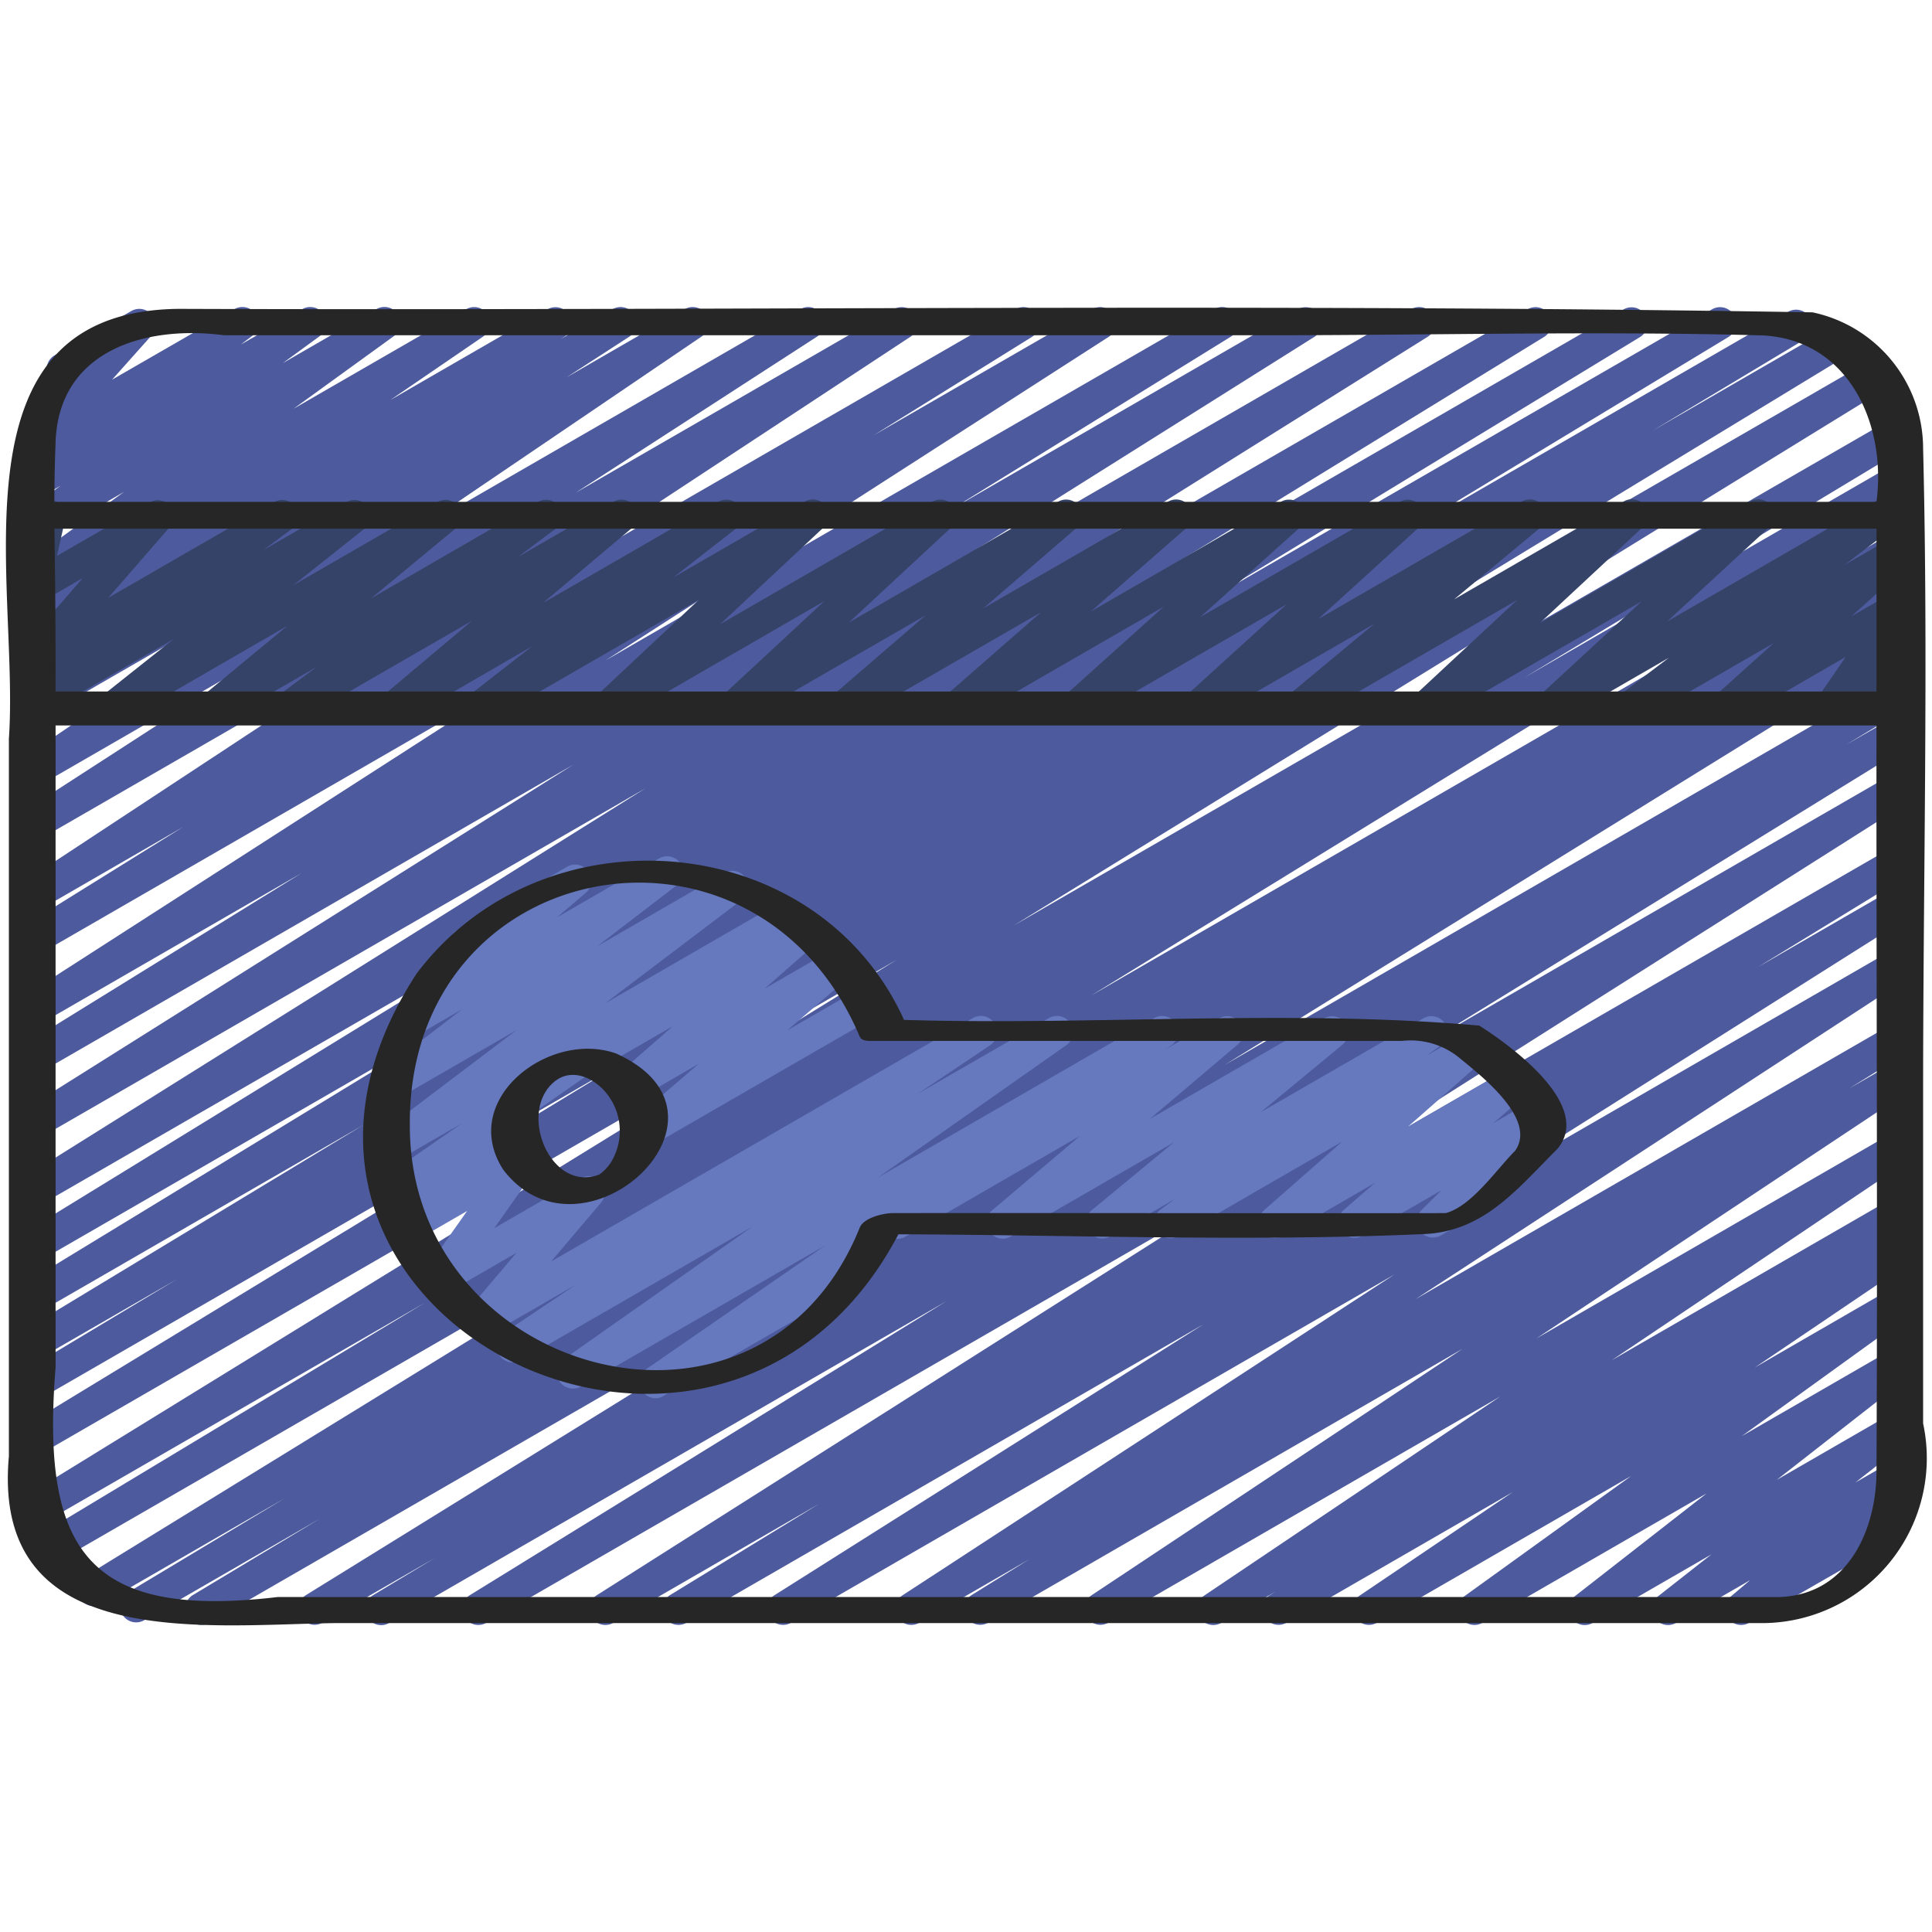 <svg id="Icons" height="512" viewBox="0 0 60 60" width="512" xmlns="http://www.w3.org/2000/svg"><path d="m11.841 50.47a.5.5 0 0 1 -.259-.928l1.918-1.154-3.494 2.012a.5.5 0 0 1 -.513-.857l21.2-13.113-24.2 13.97a.5.5 0 0 1 -.508-.861l3.953-2.376-5.466 3.158a.5.5 0 0 1 -.508-.861l4.871-2.925-5.67 3.274a.5.5 0 0 1 -.512-.859l25.333-15.579-26.144 15.095a.5.5 0 0 1 -.509-.862l11.867-7.148-11.821 6.821a.5.5 0 0 1 -.512-.858l27-16.622-26.587 15.348a.5.5 0 0 1 -.51-.86l18.465-11.228-17.955 10.366a.5.5 0 0 1 -.508-.861l4.728-2.837-4.22 2.434a.5.5 0 0 1 -.509-.86l10.512-6.36-10 5.776a.5.5 0 0 1 -.51-.86l13.44-8.188-12.933 7.465a.5.5 0 0 1 -.512-.859l15.432-9.473-14.92 8.607a.5.5 0 0 1 -.515-.856l19.28-12.069-18.765 10.834a.5.5 0 0 1 -.516-.855l17.036-10.71-16.52 9.537a.5.5 0 0 1 -.513-.858l8.6-5.316-8.087 4.669a.5.5 0 0 1 -.521-.853l15.641-10.058-15.12 8.728a.5.5 0 0 1 -.514-.858l4.918-3.058-4.4 2.542a.5.5 0 0 1 -.525-.851l12.738-8.386-12.217 7.05a.5.5 0 0 1 -.522-.852l7.5-4.851-6.978 4.027a.5.5 0 0 1 -.531-.846l9.092-6.169-8.561 4.942a.5.5 0 0 1 -.522-.852l1.95-1.264-1.428.826a.5.5 0 0 1 -.522-.852l.4-.26a.507.507 0 0 1 -.553-.217.5.5 0 0 1 .142-.68l2.895-1.98-2.362 1.362a.5.5 0 0 1 -.544-.838l3.113-2.257-2.569 1.484a.5.5 0 0 1 -.546-.836l1.152-.843-.606.35a.5.5 0 0 1 -.554-.83l.451-.345a.5.5 0 0 1 -.522-.166.5.5 0 0 1 .014-.649l1.319-1.479a.481.481 0 0 1 -.473-.248.5.5 0 0 1 .183-.683l2.376-1.372a.5.5 0 0 1 .624.766l-1.217 1.364 3.801-2.191a.5.5 0 0 1 .553.83l-.355.27 1.909-1.1a.5.5 0 0 1 .545.836l-1.149.84 2.905-1.676a.5.5 0 0 1 .543.838l-3.115 2.255 5.364-3.093a.5.5 0 0 1 .532.845l-2.893 1.979 4.893-2.824a.5.5 0 0 1 .522.851l-.125.081 1.617-.932a.5.5 0 0 1 .522.852l-1.95 1.264 3.666-2.116a.5.5 0 0 1 .531.846l-9.089 6.167 12.148-7.013a.5.5 0 0 1 .522.852l-7.5 4.851 9.88-5.7a.5.5 0 0 1 .525.85l-12.733 8.378 15.994-9.231a.5.5 0 0 1 .514.857l-4.928 3.063 6.795-3.92a.5.5 0 0 1 .52.853l-15.637 10.056 18.901-10.909a.5.5 0 0 1 .513.858l-8.588 5.308 10.68-6.166a.5.5 0 0 1 .516.855l-17.03 10.706 20.027-11.561a.5.5 0 0 1 .516.856l-19.292 12.073 22.399-12.929a.5.5 0 0 1 .512.858l-15.42 9.473 17.895-10.331a.5.5 0 0 1 .509.859l-13.446 8.188 15.679-9.047a.5.5 0 0 1 .509.86l-10.5 6.354 12.348-7.133a.5.5 0 0 1 .508.861l-4.711 2.828 5.505-3.178a.5.5 0 0 1 .51.86l-18.463 11.227 19.088-11.02a.5.5 0 0 1 .511.858l-27 16.625 27.2-15.7a.5.5 0 0 1 .507.861l-11.833 7.129 11.362-6.559a.5.5 0 0 1 .511.858l-25.346 15.587 24.835-14.338a.5.5 0 0 1 .508.861l-4.841 2.907 4.333-2.5a.5.5 0 0 1 .508.861l-3.987 2.4 3.479-2.009a.5.5 0 0 1 .512.857l-21.2 13.116 20.688-11.949a.5.5 0 0 1 .508.86l-1.9 1.147 1.393-.8a.5.5 0 0 1 .512.859l-14.8 9.128 14.289-8.25a.5.5 0 0 1 .517.855l-19.776 12.531 19.257-11.117a.5.5 0 0 1 .51.859l-4.636 2.838 4.126-2.382a.5.5 0 0 1 .516.856l-13.322 8.412 12.806-7.393a.5.5 0 0 1 .523.852l-15.279 9.966 14.756-8.519a.5.5 0 0 1 .513.858l-1.806 1.121 1.293-.746a.5.5 0 0 1 .526.848l-11.53 7.659 11-6.352a.5.5 0 0 1 .529.848l-9.191 6.182 8.662-5a.5.5 0 0 1 .518.855l-.419.267a.5.5 0 0 1 .431.891l-4.746 3.211 4.22-2.438a.5.5 0 0 1 .542.838l-5.169 3.732 4.627-2.671a.5.5 0 0 1 .557.827l-4.094 3.2 3.537-2.042a.5.5 0 0 1 .558.826l-1.656 1.3 1.1-.633a.5.5 0 0 1 .572.815l-.67.565a.505.505 0 0 1 .572.231.5.5 0 0 1 -.182.682l-4.697 2.7a.5.5 0 0 1 -.572-.814l.607-.513-2.3 1.327a.5.5 0 0 1 -.559-.826l1.655-1.3-3.683 2.126a.5.5 0 0 1 -.558-.827l4.093-3.193-6.966 4.02a.5.5 0 0 1 -.542-.838l5.167-3.725-7.905 4.563a.5.5 0 0 1 -.53-.846l4.755-3.214-7.034 4.06a.5.5 0 0 1 -.518-.854l.2-.124-1.7.978a.5.5 0 0 1 -.53-.847l9.192-6.182-12.178 7.029a.5.5 0 0 1 -.526-.848l11.533-7.661-14.741 8.509a.5.5 0 0 1 -.513-.857l1.79-1.111-3.41 1.968a.5.5 0 0 1 -.523-.851l15.279-9.965-18.738 10.816a.5.5 0 0 1 -.517-.855l13.331-8.418-16.063 9.273a.5.5 0 0 1 -.511-.859l4.636-2.837-6.4 3.7a.5.5 0 0 1 -.518-.854l19.766-12.534-23.186 13.384a.5.5 0 0 1 -.513-.858l14.8-9.129-17.297 9.987a.489.489 0 0 1 -.249.07z" fill="#4d5b9e"/><path d="m3.486 22.5a.5.5 0 0 1 -.312-.892l2.217-1.759-4.111 2.373a.5.5 0 0 1 -.549-.834l.887-.66-.338.194a.5.5 0 0 1 -.628-.761l1.918-2.209-1.29.748a.5.5 0 0 1 -.738-.542l.307-1.371a.49.49 0 0 1 -.249-.219.5.5 0 0 1 .183-.682l.5-.289a.5.5 0 0 1 .738.542l-.251 1.123 2.884-1.662a.5.5 0 0 1 .627.76l-1.918 2.205 5.148-2.971a.5.5 0 0 1 .549.834l-.88.655 2.584-1.491a.5.5 0 0 1 .561.824l-2.218 1.76 4.478-2.585a.5.5 0 0 1 .569.818l-2.632 2.176 5.19-3a.5.5 0 0 1 .549.833l-1.184.885 2.976-1.719a.5.5 0 0 1 .572.815l-2.766 2.33 5.451-3.147a.5.5 0 0 1 .557.827l-1.958 1.525 4.075-2.353a.5.5 0 0 1 .592.8l-3.205 3 6.583-3.8a.5.5 0 0 1 .589.8l-3.183 2.954 6.5-3.754a.5.5 0 0 1 .576.812l-2.9 2.5 5.735-3.311a.5.5 0 0 1 .58.81l-2.976 2.6 5.906-3.409a.5.5 0 0 1 .584.805l-3.091 2.776 6.207-3.583a.5.5 0 0 1 .586.8l-3.13 2.846 6.324-3.651a.5.5 0 0 1 .569.818l-2.671 2.22 5.266-3.04a.5.5 0 0 1 .591.8l-3.193 2.973 6.535-3.774a.5.5 0 0 1 .589.8l-3.172 2.927 6.468-3.734a.5.5 0 0 1 .552.831l-1.516 1.149 1.447-.834a.5.5 0 0 1 .584.8l-1.817 1.631 1.241-.715a.5.5 0 0 1 .662.715l-.882 1.284.23-.133a.5.5 0 1 1 .5.865l-2.144 1.241a.5.5 0 0 1 -.662-.715l.881-1.283-3.464 2a.5.5 0 0 1 -.584-.8l1.815-1.631-4.223 2.437a.5.5 0 0 1 -.551-.831l1.516-1.15-3.433 1.982a.5.5 0 0 1 -.589-.8l3.174-2.931-6.469 3.732a.5.5 0 0 1 -.591-.8l3.192-2.972-6.535 3.773a.5.5 0 0 1 -.569-.817l2.671-2.221-5.266 3.04a.5.5 0 0 1 -.586-.8l3.13-2.845-6.323 3.65a.5.5 0 0 1 -.584-.8l3.091-2.777-6.208 3.584a.5.5 0 0 1 -.579-.81l2.975-2.6-5.906 3.405a.5.5 0 0 1 -.576-.812l2.9-2.5-5.736 3.311a.5.5 0 0 1 -.59-.8l3.182-2.952-6.5 3.754a.5.5 0 0 1 -.592-.8l3.2-3-6.583 3.8a.5.5 0 0 1 -.557-.827l1.958-1.525-4.069 2.358a.5.5 0 0 1 -.572-.816l2.767-2.33-5.455 3.148a.5.5 0 0 1 -.549-.833l1.184-.885-2.972 1.719a.5.5 0 0 1 -.569-.819l2.631-2.175-5.19 3a.488.488 0 0 1 -.249.064z" fill="#354368"/><g fill="#6679bf"><path d="m27.868 38.475a.5.5 0 0 1 -.251-.933l10.244-5.915a.5.5 0 0 1 .574.814l-2.73 2.313 5.416-3.127a.5.5 0 0 1 .568.818l-2.543 2.1 5.061-2.921a.5.5 0 0 1 .544.837l-.439.319 1.241-.716a.5.5 0 0 1 .58.809l-2.41 2.119 3.034-1.752a.5.5 0 0 1 .577.811l-.958.829 1.227-.708a.5.5 0 0 1 .6.787l-1.338 1.329a.5.5 0 0 1 -.008.861l-2.113 1.221a.5.5 0 0 1 -.6-.787l.625-.62-2.448 1.412a.5.5 0 0 1 -.577-.811l.958-.829-2.848 1.645a.5.5 0 0 1 -.581-.809l2.412-2.119-5.085 2.938a.5.5 0 0 1 -.544-.837l.438-.32-2.01 1.161a.5.5 0 0 1 -.568-.819l2.542-2.1-5.069 2.925a.5.5 0 0 1 -.574-.814l2.73-2.313-5.428 3.134a.489.489 0 0 1 -.249.068z"/><path d="m20.051 35.615a.5.5 0 0 1 -.326-.879l1.976-1.7-1.873 1.084a.5.5 0 0 1 -.58-.808l1.65-1.445-2.615 1.509a.5.5 0 1 1 -.5-.865l7.029-4.058a.5.5 0 0 1 .579.809l-1.651 1.445 2.108-1.216a.5.5 0 0 1 .575.812l-1.976 1.697 2.237-1.291a.5.5 0 1 1 .5.865l-6.884 3.974a.488.488 0 0 1 -.249.067z"/><path d="m20.364 43.424a.5.5 0 0 1 -.285-.911l5.56-3.841-7.6 4.386a.5.5 0 0 1 -.537-.842l5.856-4.116-7.181 4.145a.5.5 0 0 1 -.529-.848l2.245-1.505-2.772 1.6a.5.5 0 0 1 -.632-.756l1.55-1.828-2.164 1.249a.5.5 0 0 1 -.659-.72l1.291-1.829-1.569.906a.5.5 0 0 1 -.646-.128.5.5 0 0 1 .042-.658l.6-.6-.384.221a.5.5 0 0 1 -.535-.844l2.344-1.627-2.021 1.166a.5.5 0 0 1 -.551-.831l4.256-3.223-3.614 2.086a.5.5 0 0 1 -.554-.829l2.474-1.9-1.306.754a.5.5 0 0 1 -.574-.814l1.782-1.517a.5.5 0 0 1 -.042-.887l3.407-1.967a.5.5 0 0 1 .574.813l-.895.762 3.177-1.834a.5.5 0 0 1 .554.829l-2.477 1.9 3.942-2.276a.5.5 0 0 1 .552.831l-4.255 3.222 5.454-3.148a.5.5 0 0 1 .535.843l-8.343 5.793a.5.5 0 0 1 -.123.5l-.6.6.269-.156a.5.5 0 0 1 .658.721l-1.29 1.828 2.684-1.55a.5.5 0 0 1 .632.756l-1.55 1.828 13.1-7.561a.5.5 0 0 1 .529.848l-2.245 1.506 4.079-2.354a.5.5 0 0 1 .537.842l-5.854 4.115 8.587-4.957a.5.5 0 0 1 .534.844l-9.334 6.447a.515.515 0 0 1 .08.1.5.5 0 0 1 -.184.683l-6.326 3.652a.489.489 0 0 1 -.253.081z"/></g><path d="m56.29 9.7c-16.89-.283-33.83-.047-50.735-.108-7.239.069-4.942 8.541-5.279 13.346v22.287c-.551 6.065 5.969 5.244 10.1 5.182h44.341a5.122 5.122 0 0 0 5.007-6.2v-10.196c0-6.686.166-13.4 0-20.081a4.327 4.327 0 0 0 -3.434-4.23zm-54.6 6.719h56.586v5.056h-56.552c.007-1.687-.009-3.366-.034-5.056zm.034-2.607c.049-2.92 2.776-3.724 5.238-3.4h32.371c5.073 0 10.166-.134 15.238 0 2.776.028 4.03 2.691 3.705 5.174h-56.588c.002-.596.012-1.186.036-1.774zm56.552 31.9c-.01 1.826-.9 3.8-2.993 3.885h-46.657c-5.933.7-7.352-1.47-6.9-7.132q0-9.967 0-19.936h56.55c-.008 7.724.037 15.452 0 23.179z" fill="#262626"/><path d="m45.941 31.851c-5.878-.519-11.933 0-17.865-.177-2.708-5.974-11.222-6.634-15.135-1.442-6.873 10.547 9.38 18.7 14.96 8.1 5.43.02 10.906.234 16.326-.007 1.877-.083 2.911-1.424 4.144-2.65 1.101-1.333-1.406-3.175-2.43-3.824zm-1.047 5.823c-5.7.011-11.45-.008-17.17 0-.278 0-.89.14-1.021.443-3.062 7.629-13.961 4.65-13.975-3.138-.092-8.442 10.732-10.456 13.972-2.785.064.15.29.132.42.132h16.428a2.384 2.384 0 0 1 1.794.543c.676.555 2.407 1.9 1.707 2.875-.561.556-1.349 1.725-2.155 1.93z" fill="#262626"/><path d="m19.135 32.718c-2.08-.74-4.9 1.43-3.512 3.6 2.445 3.231 7.799-1.665 3.512-3.6zm-.182 3.412a1.435 1.435 0 0 1 -.341.346c-1.5.575-2.527-1.884-1.429-2.855.613-.542 1.432-.077 1.8.544a1.865 1.865 0 0 1 -.03 1.965z" fill="#262626"/></svg>